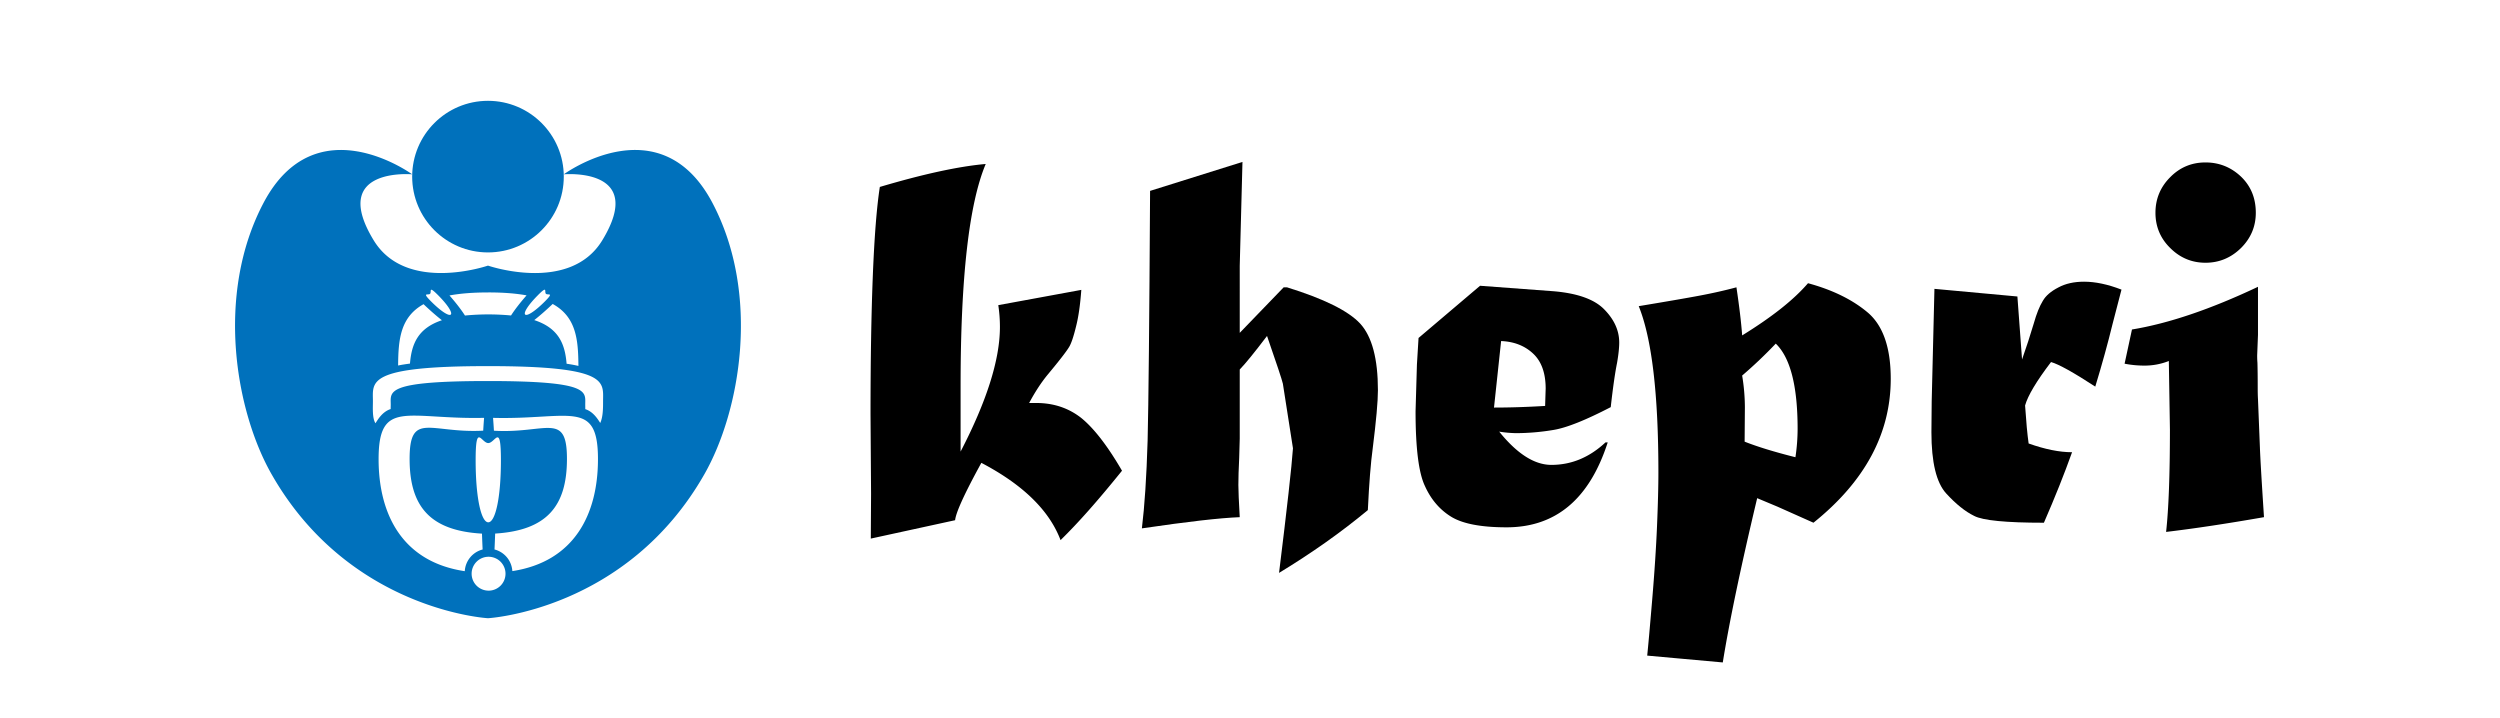 <svg id="图层_1" data-name="图层 1" xmlns="http://www.w3.org/2000/svg" viewBox="0 0 4885 1402"><defs><style>.cls-1{fill:#fff;}.cls-2{fill:#0071bc;}</style></defs><title>normal</title><rect class="cls-1" width="4885" height="1402"/><circle class="cls-2" cx="953.52" cy="345.12" r="148.12"/><path class="cls-2" d="M1392.25,396.73c-102.11-194.12-290.62-56.1-290.62-56.1s162.7-14.59,75.18,129C1113.17,574.11,953.52,519,953.52,519s-159.65,55.07-223.3-49.37c-87.52-143.63,75.18-129,75.18-129s-188.51-138-290.62,56.1c-94.68,180-53.86,407.32,15.71,529.62C682.15,1193,953.52,1208,953.52,1208s271.37-15,423-281.64C1446.11,804,1486.93,576.72,1392.25,396.73ZM1130.23,715c-6.72-1.56-14.38-3-23.09-4.27-3.12-38.41-15.35-69.56-63.2-85.27,10.91-8.6,23-19.15,36-31.52C1126,619.29,1129.91,663.61,1130.23,715Zm-78.77-138.61c19.47-19.47,11.7-5.92,15.27-2.35s17.12-4.19-2.35,15.27-34.61,28.83-38.18,25.26S1032,595.9,1051.46,576.43Zm-97.36-5c29.66,0,54.3,2,74.81,5.76-13,14.84-23.24,28.14-30.36,39.3a474.11,474.11,0,0,0-90,.11c-7.09-11.14-17.26-24.41-30.27-39.23C899,573.49,924,571.42,954.09,571.42Zm-113.76,2.66c3.57-3.57-4.19-17.12,15.27,2.35s28.83,34.61,25.26,38.18-18.72-5.79-38.18-25.26S836.77,577.65,840.34,574.08Zm-12.76,20.3c12.94,12.32,25,22.83,35.89,31.38-47.07,15.76-59.25,46.64-62.39,84.7-8.7,1.24-16.4,2.3-23.15,3.82C778.27,663.31,782.26,619.68,827.58,594.38Zm80.6,521.73c-121.78-18.15-168.4-110.76-168.4-218.93,0-118.7,56.12-77.3,206.12-80.69-.6,7.61-1.18,16-1.71,25.06-103,5.57-143.82-38.8-143.82,55.18,0,93.24,40.21,140.2,141.41,146,.38,10.88.8,21.23,1.27,31A46.59,46.59,0,0,0,908.17,1116.11Zm45.92-250.35c13.63,0,24.69-40.7,24.69,33.66s-11.05,121.19-24.69,121.19-24.69-46.82-24.69-121.19S940.46,865.76,954.09,865.76Zm.56,288.38a33.1,33.1,0,1,1,33.1-33.1A33.1,33.1,0,0,1,954.66,1154.14Zm46.47-38.2a46.59,46.59,0,0,0-34.86-42.25c.46-9.79.89-20.17,1.27-31.07,100.36-6.22,140.29-53,140.29-145.88,0-93.63-40.56-49-142.69-55.1-.53-9.08-1.11-17.48-1.71-25.1,149.15,3.85,205-37.75,205,80.66C1168.41,1005,1122.08,1097.41,1001.13,1115.94Zm177.26-332.09c0,12.47.12,30.3-5.49,42.64-4.71-7.09-13.22-21.8-29.25-27,.08-2.92-.08-5.94-.08-9,0-25.36,10.83-45.93-190.54-45.93s-189.54,20.56-189.54,45.93c0,3-.17,6-.12,8.82-16.31,5.23-25.06,20.57-29.7,27.76-6.51-10.07-5-30.73-5-43.2,0-37.8-14-68.45,224.27-68.45S1178.39,746,1178.39,783.85Z"/><path d="M1719.19,365.28q127.78-37.92,206.91-44.87Q1877,437.31,1877,753.78V882.41q76.85-148.12,76.86-243.53a288,288,0,0,0-3.2-42.62l162.23-29.84q-3.21,43.69-10.14,70.83-7.48,30.89-13.87,41-8,13.31-42.16,54.33-18.7,22.9-35.77,54.84h13.88q50.7,0,88.06,29.36,37.36,30.45,79.52,103-35.77,44.32-64.84,77.16t-55.23,58.45q-33.09-87.28-154.78-151-49.12,89.55-51.25,112.08l-164.77,35.92.53-87.62-1.06-155q0-159.21,4.55-272.48T1719.19,365.28Z"/><path d="M2247.26,373l180.52-56.59-5.33,202.75V650.41l85.86-89h6.41q108.56,33.61,143.16,71,34.57,37.88,34.58,130.16,0,32.55-10.11,113.09-5.86,42.7-9.58,121.09-77.72,64.55-173.52,122.7,23.46-189.66,27.2-243.48l-19.73-126.28q-2.67-11.72-30.94-93.23Q2439,704.95,2422.45,722V856.94q0,2.67-1.06,37.88-1.62,32.53-1.61,52.8,0,16.55,2.67,62.94-57.14,2.11-191.2,21.86,8-65.13,11.2-171.39Q2245.12,754.23,2247.26,373Z"/><path d="M2771.83,660.39l120.2-102,143.7,10.7q69.45,5.91,98.3,34.8,29.91,30,29.92,65.31,0,15.52-4.28,40.14-5.88,28.92-12.28,86.19-73.2,38-111.12,44.44a448.06,448.06,0,0,1-73.72,6.42,227.47,227.47,0,0,1-33.12-3q52.36,65,102,65,58.76,0,105.78-44h4.28q-53.44,166-197.67,166-74.81,0-108.45-20.83t-51.28-60.33Q2766,910.81,2766,803.48l2.67-91.3Zm161.34,6-13.89,130q46.45,0,99.89-3.2,1.08-35.16,1.08-33.56,0-45.28-24-68.19Q2971.65,668,2933.18,666.41Z"/><path d="M3202.08,598.22q80.51-13.34,118.91-20.55t72-16.27q8.53,57,11.2,94,44.3-27.37,76.08-52.61t52.59-49.39q72.8,19.76,117.77,58.17,43.88,38.44,43.89,128.59,0,160.1-151,281.23L3473,989.94l-39.48-16.53q-48,201.56-67.2,321l-147.69-13.34q2.67-25.08,9.61-107.48t9.59-145.91q2.67-63.47,2.67-104.56Q3240.5,693.19,3202.08,598.22Zm202.09,135.63a384.42,384.42,0,0,1,5.33,61.91L3409,863q37.88,15,99.27,30.42a379,379,0,0,0,4.27-55.5q0-125.39-42.69-166.5A882.52,882.52,0,0,1,3404.17,733.84Z"/><path d="M3776.14,718.16l3.75-153.75L3942,579.33l9.09,123.08q12.82-36.37,23-70.64,8-28.36,17.61-43.89,8.53-15,30.42-26.23,20.81-11.23,50.17-11.23,33.09,0,73.11,15.48l-17.61,67.8q-13.36,55-33.62,121.72-64-41.67-86.45-48-42.7,56.09-50.7,84.91,3.19,48.07,6.94,74.23,48,17.09,84.86,17.08-22.45,63-55,137.78-111.16,0-136.28-13.34-26.23-12.8-54.58-43.78Q3774,932.78,3774,844.69,3774,787,3776.14,718.16Z"/><path d="M4151.46,710.66l14.42-66.83q107.34-17.65,246.23-83.42v94l-1.59,40q0,8,.53,14.42.52,17.63.53,48.59,0,13.9.53,22.42l3.75,94q1.05,30.45,8,136.7-110.06,19.22-191.28,28.84,7.45-67.22,7.47-200.08l-2.14-133.92a127.67,127.67,0,0,1-48,9A200.11,200.11,0,0,1,4151.46,710.66Zm158.06-393.25q40.08,0,69.47,27.77,28.85,27.8,28.86,70.5,0,40.08-28.86,68.89-29.39,28.85-69.47,28.84t-68.94-28.84q-28.83-28.29-28.81-68.89t28.81-69.42Q4268.89,317.42,4309.52,317.41Z"/></svg>